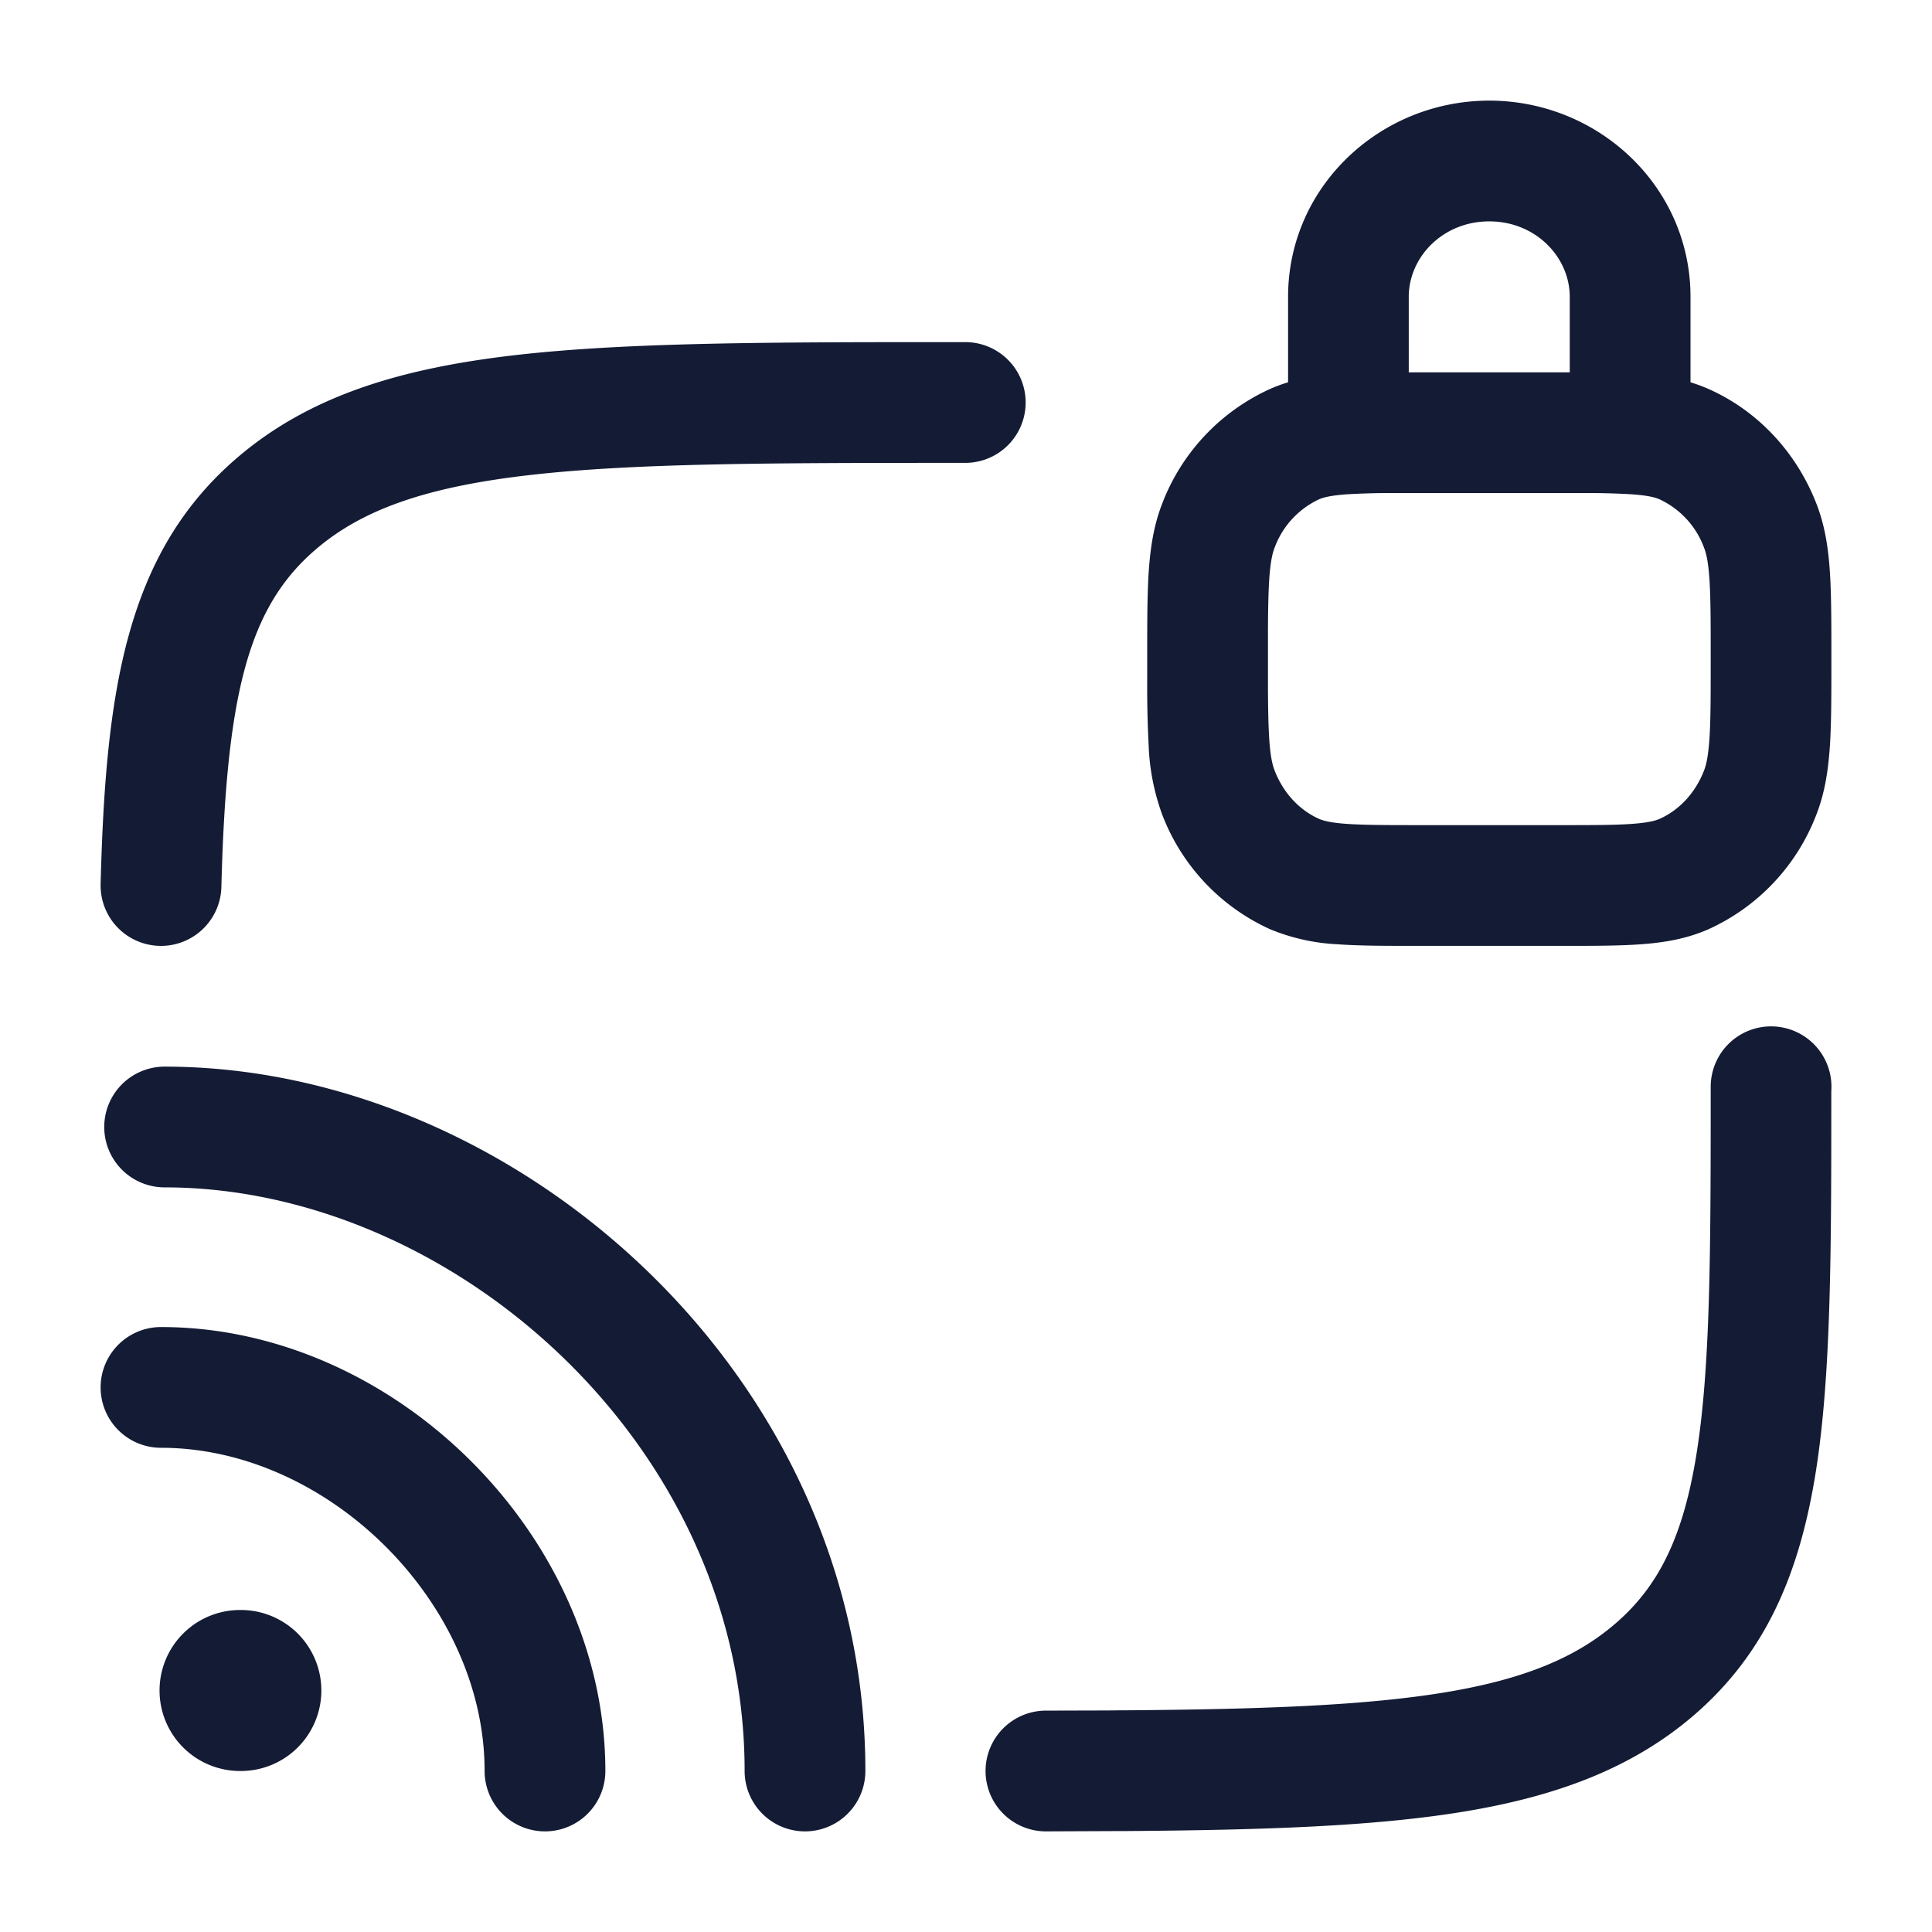 <svg xmlns="http://www.w3.org/2000/svg" width="24" height="24" fill="none"><path fill="#141B34" fill-rule="evenodd" d="M17.5 3.688c0-.493.422-.938 1-.938s1 .445 1 .938v.937h-2zm1-2.438c1.355 0 2.5 1.066 2.5 2.438v1.061q.113.034.224.083c.62.275 1.097.796 1.342 1.43.106.274.147.555.166.852.018.285.018.633.018 1.05v.047c0 .417 0 .765-.018 1.05-.02.297-.06.578-.166.852a2.57 2.57 0 0 1-1.342 1.43c-.272.12-.551.166-.837.187-.271.02-.6.02-.986.02H17.6c-.386 0-.715 0-.986-.02a2.5 2.5 0 0 1-.837-.187 2.57 2.57 0 0 1-1.342-1.43 2.8 2.8 0 0 1-.166-.852 14 14 0 0 1-.018-.808v-.29c0-.416 0-.764.018-1.05.02-.296.06-.577.166-.851a2.57 2.57 0 0 1 1.342-1.43q.111-.049.224-.083V3.688c0-1.372 1.145-2.438 2.5-2.438m1.2 4.875h-2.4a9 9 0 0 0-.578.016c-.202.015-.288.04-.338.062a1.07 1.07 0 0 0-.551.6c-.028.07-.053.18-.068.406-.01.166-.014.366-.015.63v.697c.001.264.005.464.015.63.014.226.04.335.068.406.11.285.314.494.551.6.05.022.136.047.338.062.21.015.484.016.903.016h1.75c.419 0 .692 0 .903-.016.202-.015.288-.04.338-.062.237-.106.441-.315.551-.6.028-.07.053-.18.068-.406.015-.232.015-.532.015-.979s0-.746-.015-.978c-.014-.226-.04-.335-.068-.406a1.07 1.07 0 0 0-.552-.6c-.049-.022-.135-.047-.337-.062a9 9 0 0 0-.578-.016M11.99 4.25h-.049c-2.317 0-4.122 0-5.527.16-1.426.163-2.555.501-3.452 1.263-1.403 1.191-1.65 2.92-1.712 5.308a.75.75 0 1 0 1.5.038c.062-2.418.34-3.487 1.183-4.203.568-.482 1.352-.767 2.651-.915 1.31-.15 3.03-.151 5.407-.151a.75.75 0 0 0 0-1.5m10.76 9.25a.75.75 0 0 0-1.5 0c0 2.028-.002 3.46-.174 4.546-.166 1.05-.476 1.67-1.027 2.137-.482.41-1.119.677-2.093.839-.988.164-2.258.211-3.969.224h-.058l-.172.002-.765.002a.75.75 0 0 0 0 1.5l.954-.004H14c1.704-.013 3.083-.058 4.2-.244 1.132-.189 2.058-.53 2.819-1.175.915-.777 1.337-1.781 1.538-3.046.192-1.216.192-2.768.192-4.716zM1.982 21a1 1 0 0 1 1-1h.01a1 1 0 1 1 0 2h-.01a1 1 0 0 1-1-1m.063-7.75a.75.75 0 0 0 0 1.5c3.564 0 7.205 3.192 7.205 7.25a.75.75 0 0 0 1.5 0c0-4.942-4.369-8.75-8.705-8.75M2 16.485a.75.75 0 0 0 0 1.5c2.08 0 4.02 1.931 4.02 4.015a.75.75 0 0 0 1.5 0c0-2.916-2.614-5.515-5.52-5.515" clip-rule="evenodd"/></svg>